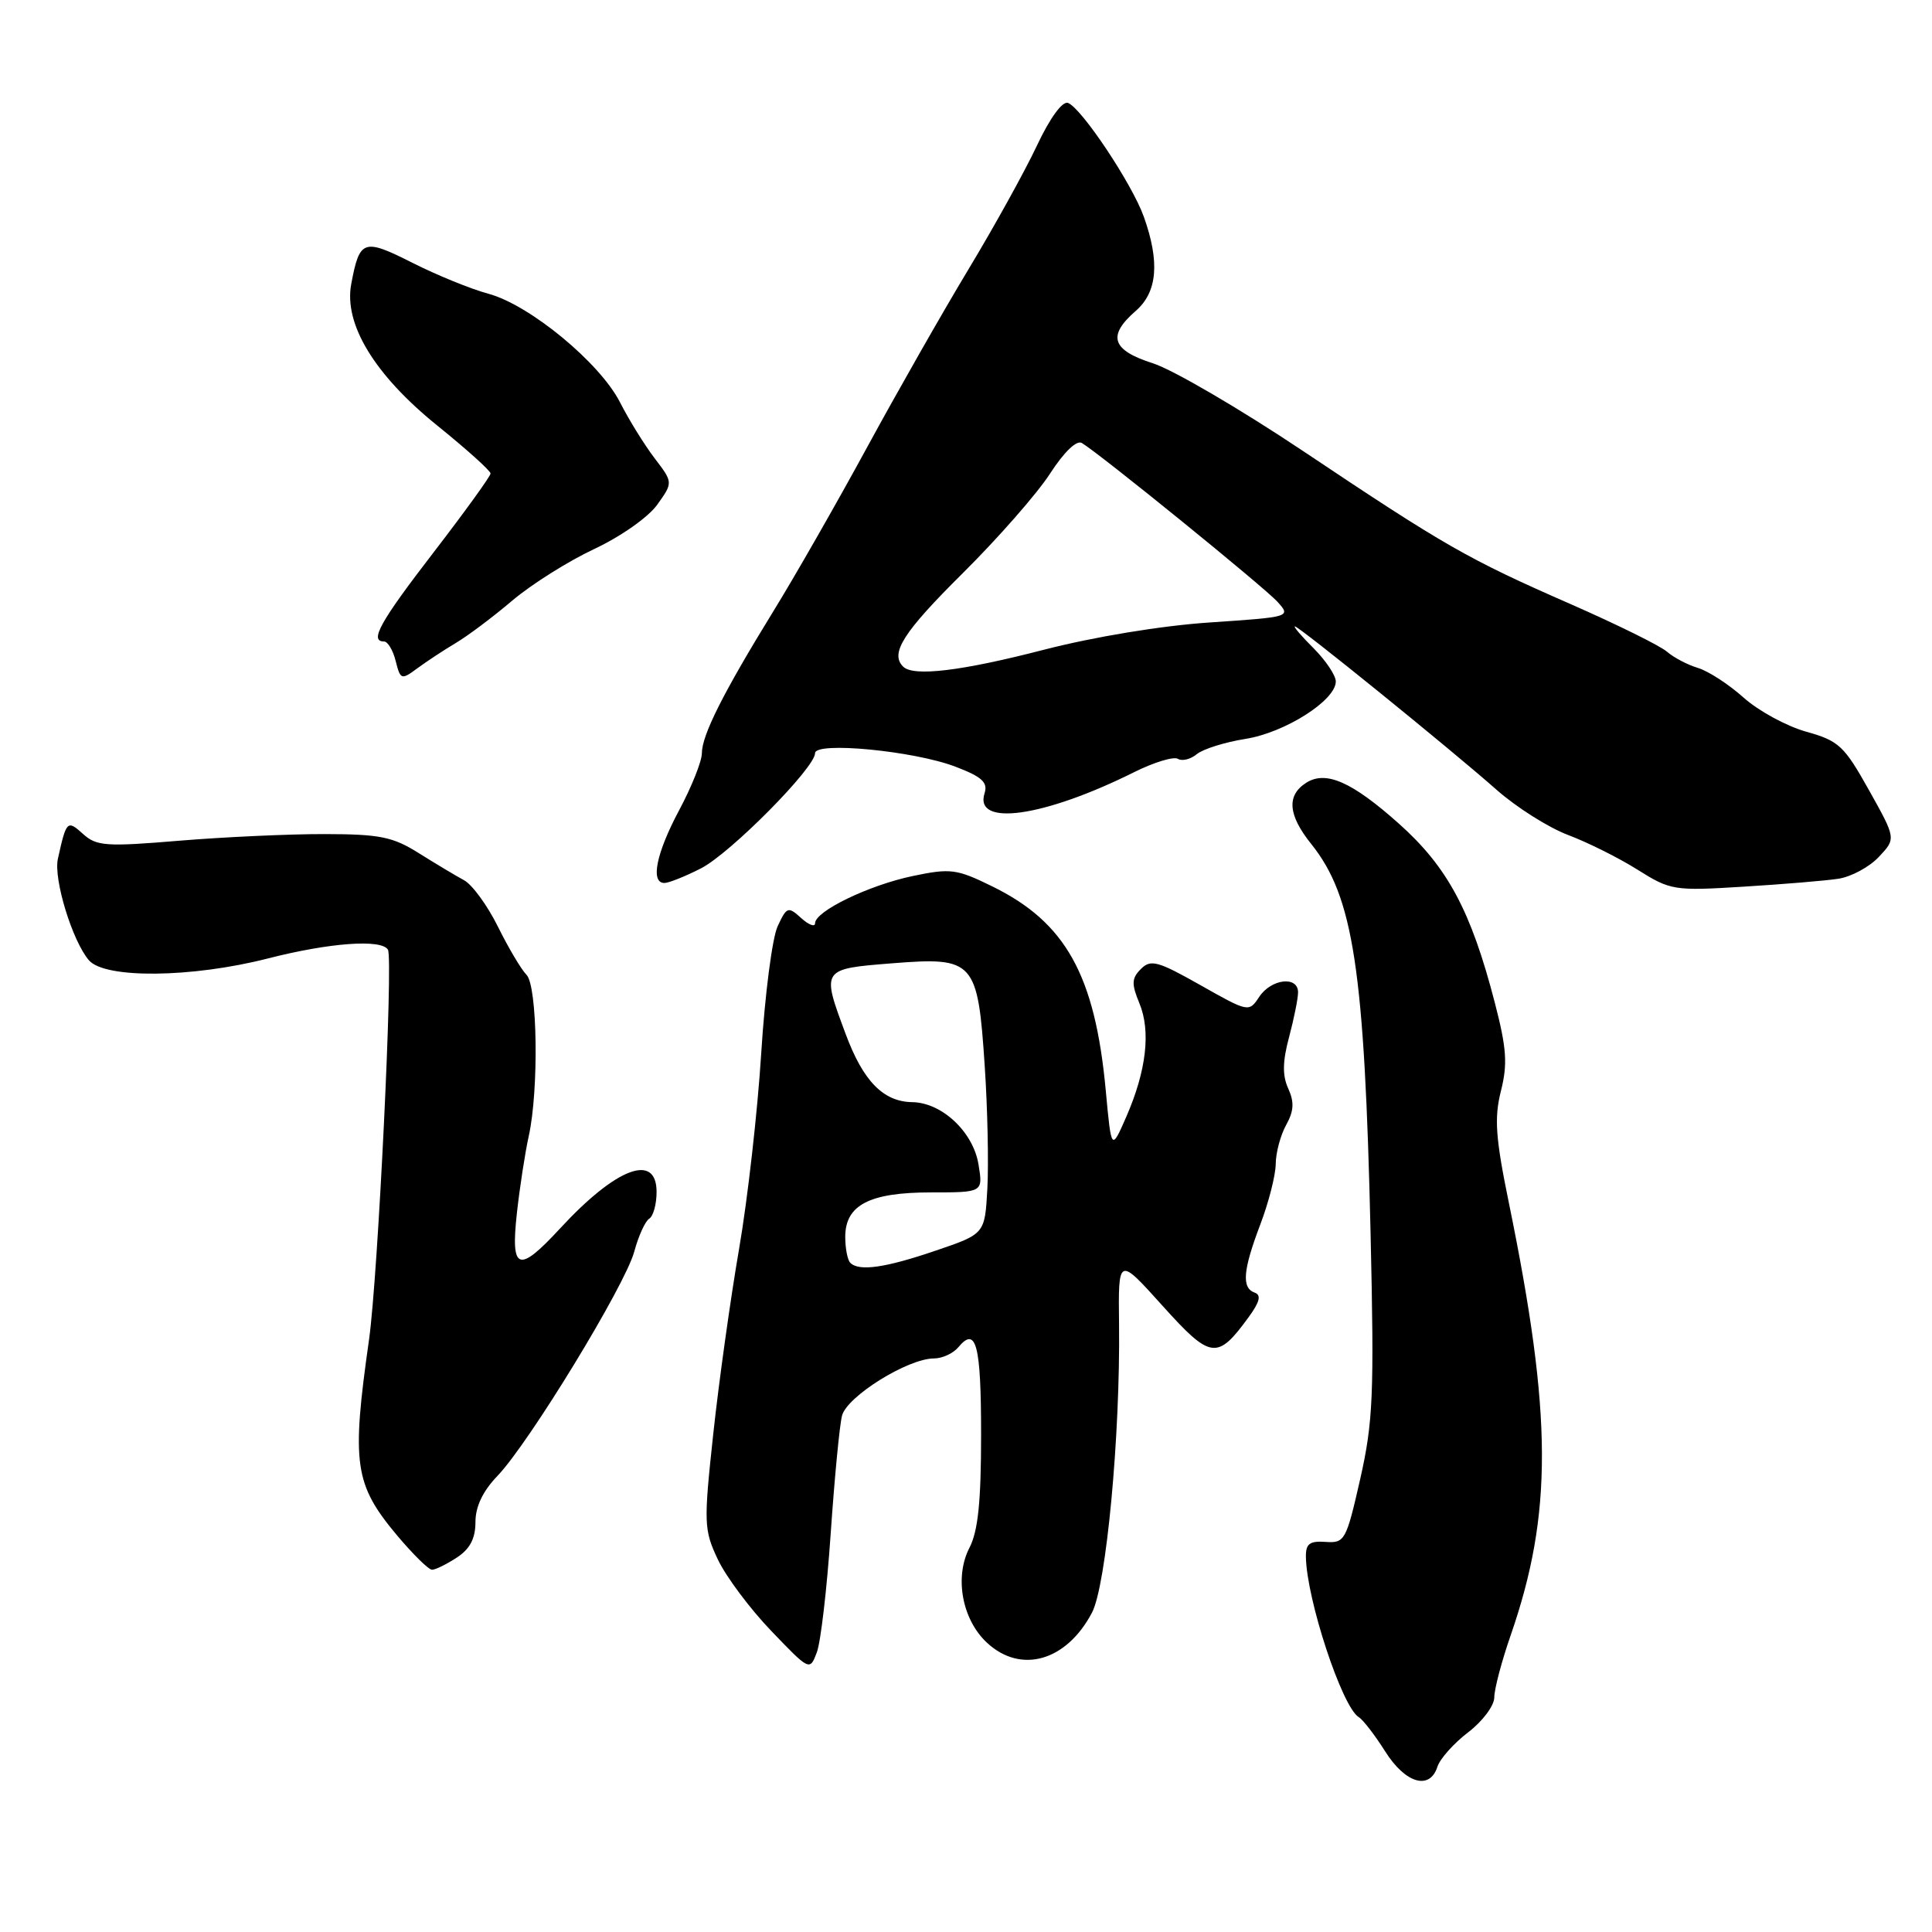 <?xml version="1.0" encoding="UTF-8" standalone="no"?>
<!DOCTYPE svg PUBLIC "-//W3C//DTD SVG 1.1//EN" "http://www.w3.org/Graphics/SVG/1.1/DTD/svg11.dtd" >
<svg xmlns="http://www.w3.org/2000/svg" xmlns:xlink="http://www.w3.org/1999/xlink" version="1.1" viewBox="0 0 256 256">
 <g >
 <path fill="currentColor"
d=" M 190.47 234.09 C 190.81 233.04 192.64 230.99 194.54 229.54 C 196.44 228.09 198.00 226.01 198.00 224.92 C 198.00 223.83 198.97 220.14 200.16 216.72 C 205.76 200.55 205.71 187.61 199.94 159.42 C 198.16 150.75 197.98 148.15 198.88 144.56 C 199.78 140.99 199.64 138.91 198.07 132.86 C 194.91 120.67 191.81 114.88 185.33 109.11 C 179.15 103.60 175.69 102.07 173.10 103.71 C 170.45 105.38 170.66 107.99 173.75 111.84 C 179.34 118.81 180.81 128.46 181.61 163.50 C 182.10 184.86 181.94 188.43 180.23 196.00 C 178.38 204.14 178.18 204.49 175.65 204.31 C 173.52 204.16 173.01 204.56 173.04 206.31 C 173.13 211.91 177.82 226.16 180.03 227.52 C 180.61 227.87 182.19 229.93 183.55 232.08 C 186.23 236.33 189.46 237.26 190.47 234.09 Z  M 110.07 203.23 C 110.57 195.93 111.24 188.89 111.57 187.59 C 112.21 185.04 120.30 180.00 123.76 180.00 C 124.86 180.00 126.31 179.33 126.99 178.51 C 129.35 175.67 130.00 178.18 130.00 190.11 C 130.00 198.95 129.60 202.88 128.46 205.08 C 126.44 208.98 127.48 214.62 130.79 217.68 C 135.28 221.84 141.31 220.11 144.69 213.69 C 146.59 210.09 148.45 190.22 148.28 175.50 C 148.17 166.50 148.17 166.50 154.02 173.00 C 160.44 180.13 161.29 180.24 165.45 174.53 C 166.93 172.50 167.15 171.60 166.25 171.28 C 164.50 170.65 164.69 168.32 167.00 162.24 C 168.10 159.35 169.02 155.75 169.04 154.24 C 169.05 152.73 169.68 150.40 170.43 149.05 C 171.45 147.21 171.51 146.02 170.70 144.24 C 169.91 142.52 169.94 140.66 170.81 137.42 C 171.46 134.97 172.00 132.30 172.00 131.49 C 172.00 129.28 168.45 129.69 166.86 132.08 C 165.49 134.15 165.44 134.14 159.07 130.54 C 153.41 127.34 152.48 127.09 151.18 128.39 C 149.94 129.63 149.91 130.36 150.98 132.95 C 152.51 136.65 151.90 141.89 149.23 148.00 C 147.26 152.50 147.26 152.50 146.52 144.50 C 145.10 129.20 141.21 122.21 131.46 117.44 C 126.75 115.13 125.95 115.03 120.93 116.08 C 115.12 117.30 108.00 120.74 108.00 122.34 C 108.00 122.87 107.17 122.56 106.16 121.65 C 104.43 120.08 104.25 120.14 103.04 122.74 C 102.33 124.26 101.35 131.80 100.87 139.50 C 100.39 147.20 99.07 158.90 97.93 165.50 C 96.79 172.10 95.25 183.12 94.51 190.00 C 93.23 201.86 93.27 202.71 95.11 206.62 C 96.18 208.89 99.36 213.15 102.18 216.09 C 107.27 221.40 107.30 221.42 108.23 218.96 C 108.75 217.61 109.57 210.53 110.07 203.23 Z  M 60.54 206.38 C 62.27 205.25 63.00 203.86 63.00 201.68 C 63.00 199.63 63.98 197.57 65.93 195.55 C 70.10 191.20 82.84 170.32 84.04 165.85 C 84.60 163.78 85.49 161.81 86.03 161.48 C 86.56 161.15 87.00 159.56 87.00 157.94 C 87.00 152.69 81.64 154.72 74.19 162.80 C 68.68 168.76 67.65 168.39 68.49 160.75 C 68.87 157.31 69.58 152.70 70.07 150.50 C 71.41 144.41 71.22 130.62 69.76 129.16 C 69.08 128.48 67.38 125.62 65.99 122.81 C 64.60 120.00 62.57 117.21 61.48 116.63 C 60.39 116.04 57.70 114.43 55.50 113.05 C 52.05 110.88 50.34 110.53 43.00 110.52 C 38.33 110.51 29.66 110.91 23.74 111.40 C 14.06 112.21 12.79 112.12 11.01 110.51 C 8.91 108.61 8.79 108.73 7.67 113.80 C 7.07 116.49 9.60 124.72 11.79 127.25 C 13.92 129.70 25.41 129.58 35.50 127.00 C 43.67 124.91 50.52 124.41 51.40 125.83 C 52.13 127.02 50.09 169.07 48.90 177.50 C 46.56 193.95 46.95 196.67 52.58 203.41 C 54.70 205.93 56.79 208.00 57.25 208.00 C 57.70 208.00 59.18 207.27 60.54 206.38 Z  M 243.59 116.44 C 245.29 116.18 247.71 114.88 248.96 113.54 C 251.24 111.12 251.24 111.12 247.65 104.70 C 244.36 98.82 243.66 98.16 239.32 96.95 C 236.72 96.22 233.00 94.19 231.05 92.45 C 229.10 90.70 226.38 88.93 225.00 88.51 C 223.62 88.10 221.78 87.13 220.89 86.36 C 220.01 85.58 214.25 82.74 208.10 80.04 C 194.45 74.06 191.49 72.36 172.55 59.69 C 164.32 54.19 155.43 49.00 152.80 48.15 C 147.30 46.40 146.68 44.51 150.50 41.19 C 153.36 38.70 153.70 34.72 151.57 28.74 C 150.02 24.38 143.33 14.34 141.52 13.64 C 140.78 13.36 139.13 15.61 137.39 19.31 C 135.80 22.69 131.71 30.08 128.30 35.73 C 124.89 41.39 118.86 51.98 114.90 59.26 C 110.94 66.54 105.35 76.33 102.47 81.00 C 95.82 91.81 93.00 97.42 93.00 99.82 C 93.00 100.86 91.65 104.25 90.00 107.34 C 86.95 113.05 86.15 117.00 88.04 117.00 C 88.61 117.00 90.79 116.13 92.87 115.07 C 96.77 113.08 108.00 101.74 108.00 99.80 C 108.00 98.23 121.11 99.49 126.60 101.59 C 130.12 102.93 130.92 103.67 130.46 105.11 C 129.04 109.59 138.29 108.29 150.29 102.31 C 152.92 101.00 155.53 100.21 156.08 100.55 C 156.63 100.89 157.76 100.61 158.58 99.93 C 159.41 99.25 162.31 98.34 165.02 97.91 C 170.27 97.08 177.00 92.80 177.00 90.30 C 177.00 89.50 175.68 87.53 174.08 85.92 C 172.47 84.32 171.34 83.00 171.58 83.00 C 172.13 83.00 192.13 99.20 198.28 104.63 C 200.91 106.96 205.18 109.66 207.78 110.64 C 210.38 111.62 214.53 113.69 217.00 115.25 C 221.35 117.98 221.82 118.06 231.00 117.49 C 236.22 117.17 241.89 116.70 243.59 116.44 Z  M 60.38 85.21 C 61.97 84.27 65.34 81.74 67.88 79.58 C 70.42 77.43 75.31 74.35 78.75 72.74 C 82.25 71.10 85.92 68.52 87.09 66.87 C 89.19 63.93 89.19 63.93 86.74 60.72 C 85.39 58.95 83.33 55.62 82.16 53.32 C 79.48 48.06 70.19 40.40 64.71 38.92 C 62.42 38.31 57.89 36.46 54.64 34.82 C 48.16 31.55 47.65 31.72 46.54 37.64 C 45.54 42.95 49.63 49.67 57.93 56.38 C 61.82 59.52 65.00 62.38 65.00 62.74 C 65.00 63.10 61.62 67.77 57.50 73.13 C 50.34 82.42 48.91 85.00 50.89 85.00 C 51.38 85.00 52.08 86.17 52.43 87.59 C 53.06 90.08 53.18 90.12 55.29 88.56 C 56.51 87.66 58.80 86.15 60.38 85.21 Z  M 112.67 167.33 C 112.30 166.97 112.00 165.42 112.00 163.89 C 112.00 159.67 115.21 158.00 123.35 158.00 C 130.26 158.00 130.26 158.00 129.66 154.31 C 128.96 149.99 124.81 146.09 120.86 146.04 C 117.04 145.98 114.37 143.25 112.05 137.00 C 108.83 128.36 108.81 128.39 118.25 127.64 C 129.09 126.78 129.56 127.31 130.48 141.24 C 130.86 146.88 131.01 154.20 130.83 157.50 C 130.50 163.50 130.50 163.50 124.00 165.71 C 117.30 168.00 113.83 168.49 112.67 167.33 Z  M 119.67 88.33 C 117.90 86.57 119.68 83.78 127.54 75.98 C 132.24 71.32 137.46 65.36 139.14 62.75 C 140.99 59.89 142.66 58.28 143.35 58.70 C 145.76 60.14 167.59 77.86 169.29 79.76 C 171.07 81.74 170.99 81.76 160.29 82.48 C 153.87 82.91 144.97 84.38 138.30 86.10 C 127.40 88.92 121.02 89.69 119.67 88.33 Z "/>
</g>
</svg>